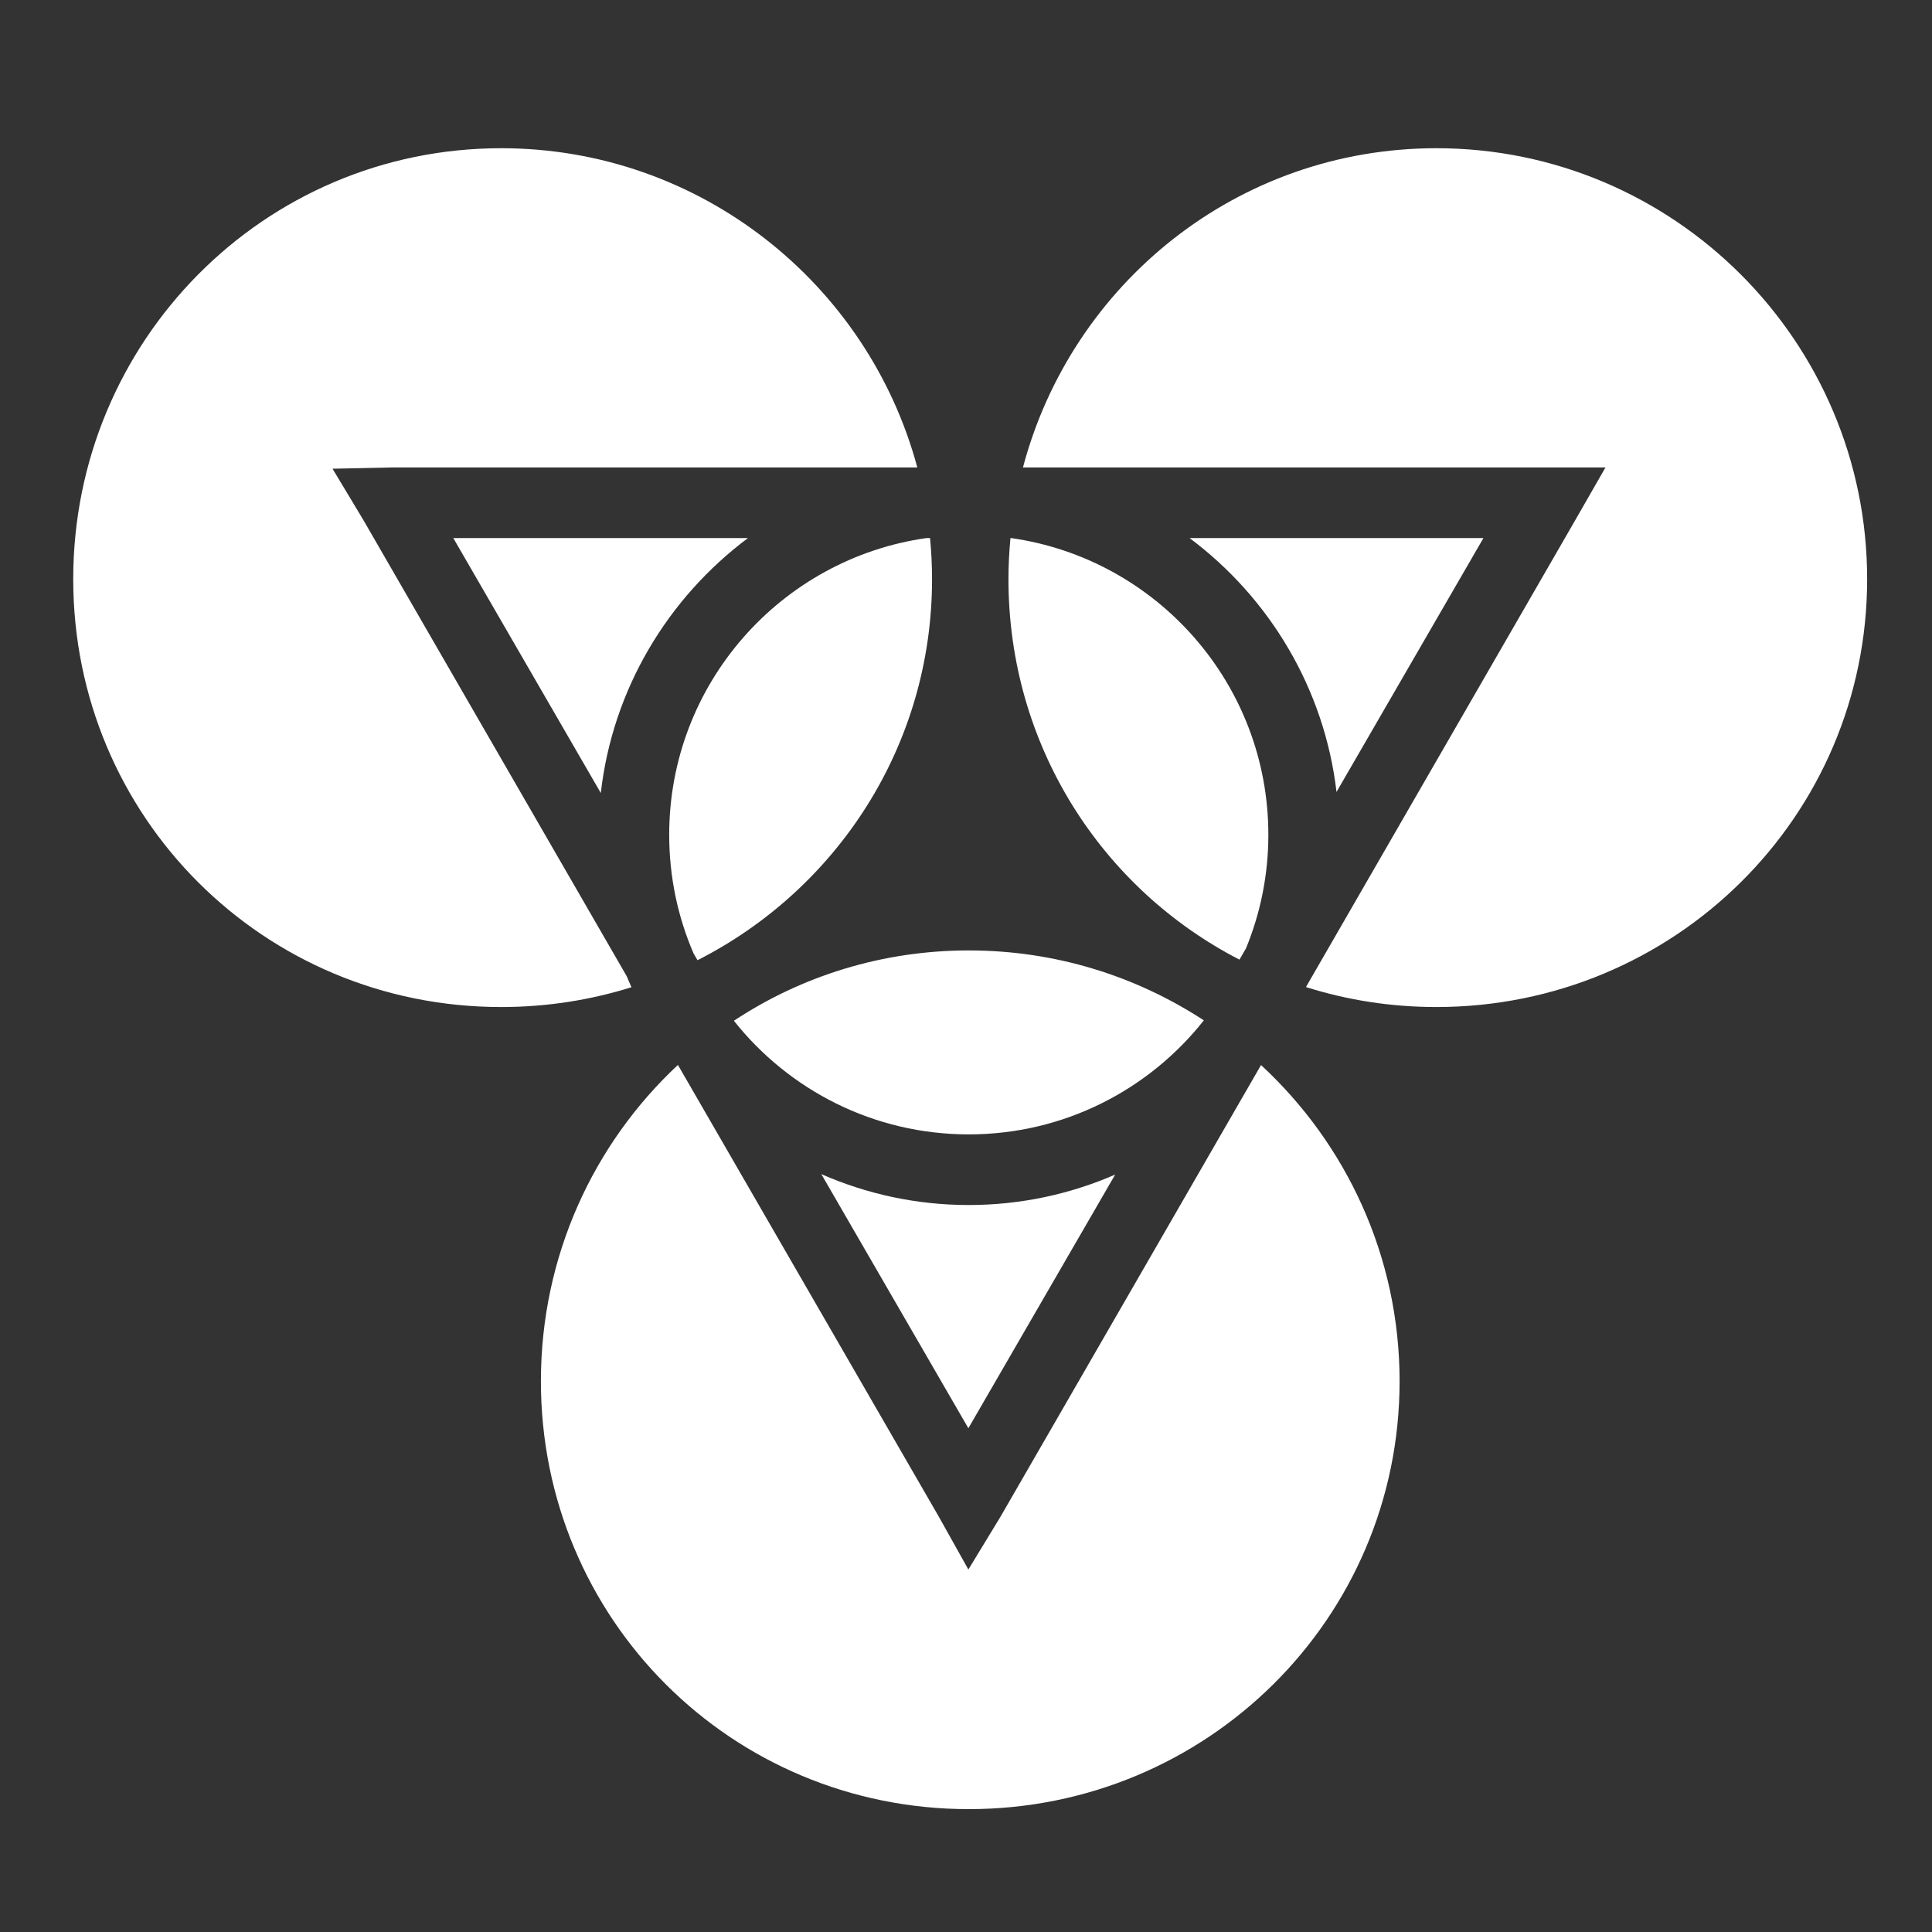 <?xml version="1.0" encoding="UTF-8"?>
<svg width="512px" height="512px" viewBox="0 0 512 512" xmlns="http://www.w3.org/2000/svg" xmlns:xlink="http://www.w3.org/1999/xlink" version="1.1">
 <rect x="0" y="0" width="512" height="512" fill="#333333" stroke="none"/>
 <!-- Generated by Pixelmator Pro 1.8 -->
 <g id="group">
  <path id="Path" d="M132.813 39.28 C69.838 39.28 19.406 90.5 19.406 153.47 19.406 216.442 69.838 266.875 132.812 266.875 144.839 266.875 156.45 265.04 167.344 261.625 166.907 260.667 166.5 259.693 166.094 258.719 L96.314 137.843 88.124 124.218 104.124 123.873 243.094 123.873 C230.024 75.211 185.551 39.277 132.814 39.279 Z M380.656 39.28 C327.916 39.28 283.984 75.21 271.094 123.875 L425.47 123.875 417.28 138.155 346.156 261.469 C346.152 261.476 346.16 261.489 346.156 261.499 346.143 261.529 346.139 261.563 346.126 261.593 357 265.027 368.596 266.873 380.656 266.873 443.631 266.873 494.812 216.441 494.812 153.468 494.812 90.496 443.632 39.278 380.656 39.278 Z M120.126 142.594 L159.219 210.156 C162.346 182.622 177.011 158.446 198.219 142.594 L120.124 142.594 Z M245.531 142.594 C207.001 148.044 177.345 181.19 177.345 221.219 177.345 232.371 179.627 242.991 183.782 252.624 L184.846 254.468 C221.716 235.742 247.002 197.705 247.002 153.468 247.002 149.798 246.812 146.173 246.472 142.592 L245.532 142.592 Z M267.781 142.594 C267.447 146.174 267.251 149.8 267.251 153.469 267.251 197.581 291.999 235.531 328.471 254.312 L330.221 251.28 C334.021 242.005 336.126 231.86 336.126 221.22 336.126 181.19 306.469 148.045 267.938 142.594 L267.782 142.594 Z M315.251 142.594 C336.385 158.392 350.993 182.458 354.189 209.874 L393.126 142.594 315.25 142.594 Z M256.751 251.874 C233.707 251.874 212.331 258.724 194.501 270.5 194.506 270.506 194.496 270.525 194.501 270.53 209.047 288.86 231.515 300.625 256.721 300.625 281.978 300.625 304.487 288.802 319.031 270.405 301.111 258.697 279.723 251.875 256.751 251.875 Z M179.657 282.219 C157.287 303.083 143.345 332.926 143.345 366.029 143.345 429.003 193.775 479.437 256.751 479.437 319.726 479.437 370.907 429.003 370.907 366.03 370.907 332.935 356.747 303.115 334.187 282.25 L265.127 401.97 256.627 415.937 248.814 401.969 Z M217.657 311.155 L256.627 378.499 295.532 311.279 C283.612 316.462 270.48 319.343 256.722 319.343 242.852 319.343 229.652 316.413 217.658 311.155 Z" fill="#ffffff" fill-opacity="1" stroke="none"/>
 </g>
</svg>
